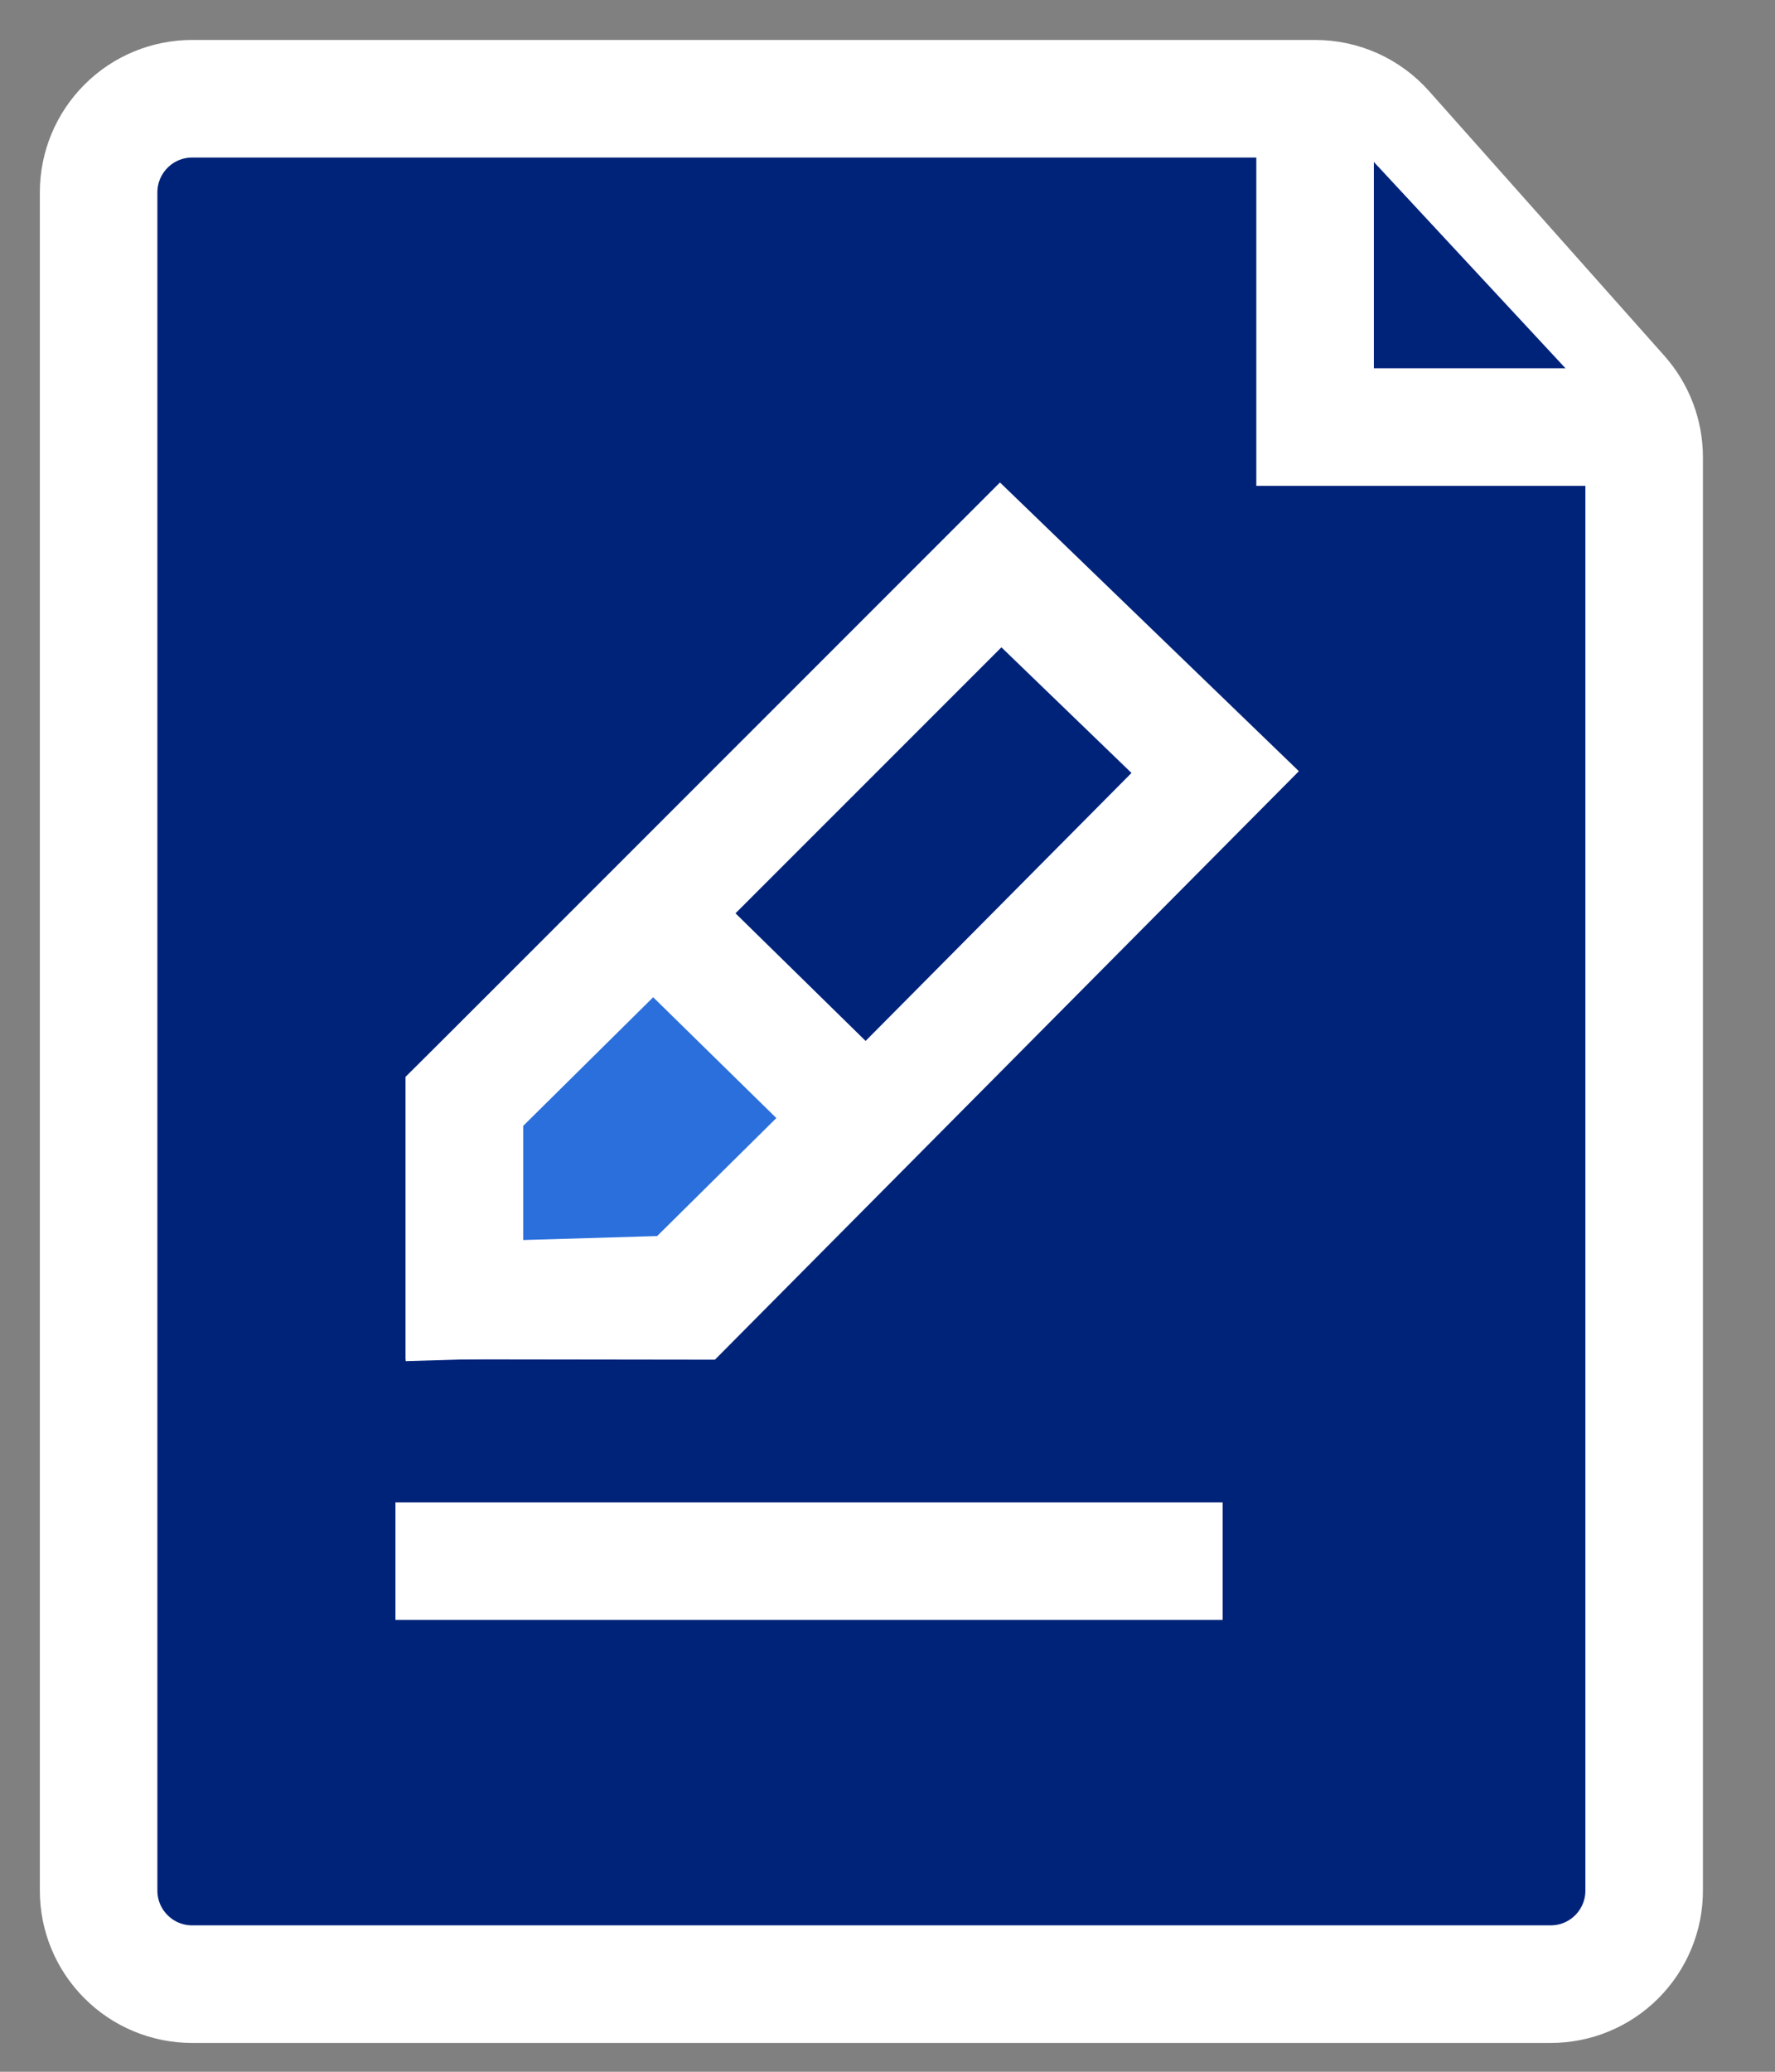 <svg width="18" height="21" viewBox="0 0 18 21" fill="none" xmlns="http://www.w3.org/2000/svg">
<rect x="0" y="0" width="18" height="21" fill="#808080" stroke="none"/>
<path d="M15.724 20.112H1.948C1.697 20.112 1.455 20.012 1.278 19.834C1.1 19.657 1 19.416 1 19.164V1.949C1 1.698 1.1 1.457 1.278 1.279C1.455 1.101 1.697 1.001 1.948 1.001H13.337C13.471 1.001 13.603 1.029 13.726 1.084C13.848 1.139 13.957 1.219 14.046 1.319L16.434 4.004C16.588 4.178 16.673 4.402 16.673 4.634V19.159C16.674 19.284 16.65 19.408 16.602 19.524C16.555 19.639 16.485 19.744 16.397 19.833C16.308 19.922 16.204 19.992 16.088 20.04C15.973 20.088 15.849 20.112 15.724 20.112Z" fill="#00237A" stroke="white" stroke-width="1.192" stroke-miterlimit="10"/>
<path d="M13.336 1V4.329H16.429" fill="#00237A"/>
<path d="M13.336 1V4.329H16.429" stroke="white" stroke-width="1.192" stroke-miterlimit="10"/>
<path d="M4.71 13.183V11.163L10.148 5.726L12.323 7.826L7.002 13.186L4.71 13.183Z" stroke="white" stroke-width="1.192" stroke-miterlimit="10"/>
<path d="M4.01 15.824H12.399" stroke="white" stroke-width="1.192" stroke-miterlimit="10"/>
<path d="M4.71 13.183V11.163L6.622 9.272L8.722 11.331L6.916 13.118L4.71 13.183Z" fill="#2A6FDB" stroke="white" stroke-width="1.192" stroke-miterlimit="10"/>
</svg>
